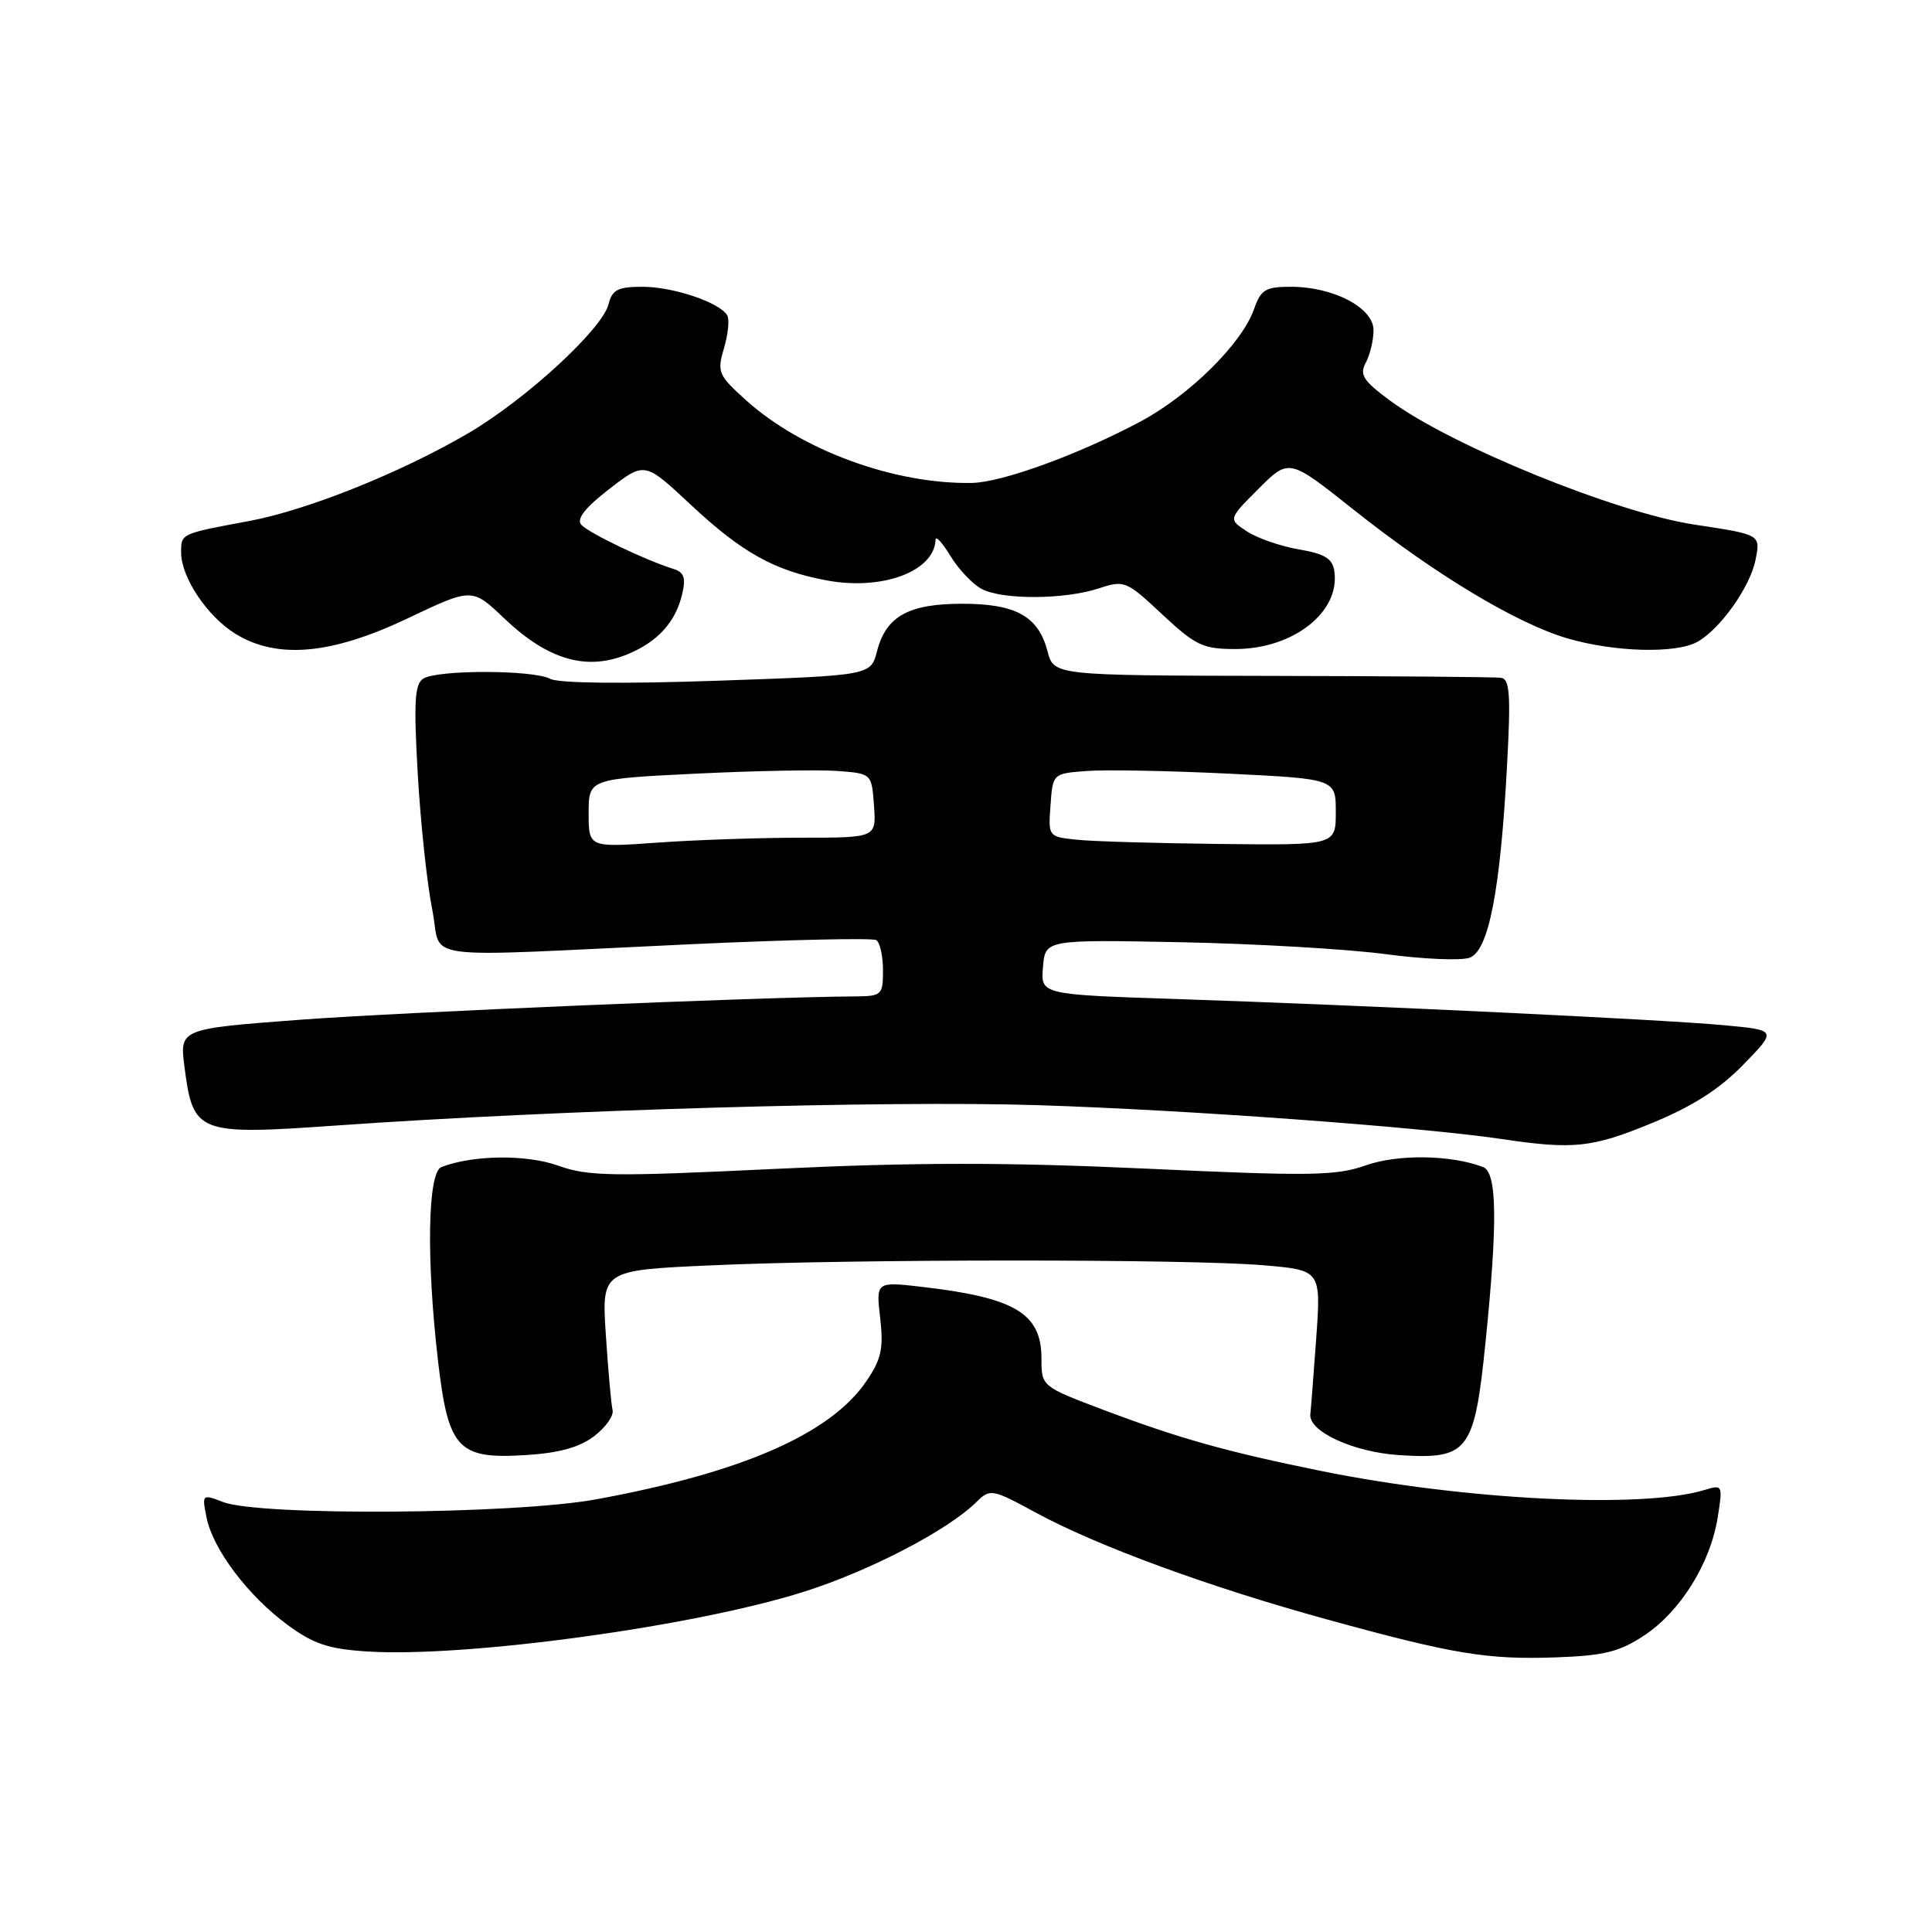 <?xml version="1.0" encoding="UTF-8" standalone="no"?>
<!DOCTYPE svg PUBLIC "-//W3C//DTD SVG 1.1//EN" "http://www.w3.org/Graphics/SVG/1.1/DTD/svg11.dtd" >
<svg xmlns="http://www.w3.org/2000/svg" xmlns:xlink="http://www.w3.org/1999/xlink" version="1.1" viewBox="0 0 256 256">
 <g >
 <path fill="currentColor"
d=" M 217.89 216.69 C 222.66 213.53 226.63 207.16 227.60 201.09 C 228.29 196.78 228.25 196.70 225.90 197.42 C 217.64 199.95 194.15 198.79 175.00 194.90 C 162.54 192.37 156.25 190.60 146.25 186.83 C 138.00 183.71 138.00 183.71 138.00 180.01 C 138.00 174.04 134.52 171.95 122.20 170.52 C 116.07 169.81 116.07 169.81 116.63 174.66 C 117.09 178.68 116.78 180.10 114.81 183.00 C 110.05 190.00 98.38 195.11 79.00 198.67 C 68.14 200.66 34.51 200.90 29.57 199.03 C 26.78 197.96 26.75 197.99 27.37 201.09 C 28.21 205.28 32.86 211.45 38.09 215.30 C 41.55 217.84 43.53 218.50 48.66 218.83 C 61.71 219.66 92.00 215.52 106.51 210.92 C 115.27 208.14 125.56 202.79 129.38 199.03 C 131.21 197.23 131.42 197.27 137.38 200.50 C 145.47 204.88 160.29 210.31 175.86 214.59 C 192.61 219.20 197.05 219.93 206.20 219.61 C 212.57 219.38 214.58 218.88 217.89 216.69 Z  M 78.74 190.29 C 80.26 189.13 81.35 187.58 81.17 186.85 C 80.99 186.12 80.59 181.65 80.28 176.92 C 79.72 168.32 79.72 168.32 94.11 167.67 C 112.61 166.82 157.44 166.81 167.37 167.65 C 175.05 168.30 175.05 168.30 174.40 177.40 C 174.04 182.40 173.69 186.88 173.63 187.34 C 173.28 189.63 179.28 192.42 185.40 192.81 C 194.58 193.40 195.36 192.38 196.84 177.85 C 198.46 161.88 198.37 155.35 196.51 154.64 C 192.28 153.02 185.25 152.91 181.00 154.41 C 177.01 155.81 173.70 155.86 151.88 154.85 C 133.32 154.00 121.24 154.00 102.82 154.88 C 81.05 155.92 77.91 155.88 73.95 154.45 C 69.75 152.95 62.68 153.03 58.49 154.64 C 56.66 155.35 56.47 166.92 58.06 180.50 C 59.42 192.03 60.70 193.38 69.73 192.80 C 74.10 192.53 76.81 191.77 78.74 190.29 Z  M 218.82 148.84 C 224.24 146.62 227.82 144.34 230.98 141.09 C 235.46 136.50 235.46 136.50 228.48 135.85 C 220.36 135.09 181.38 133.23 155.70 132.37 C 137.89 131.78 137.89 131.78 138.20 128.14 C 138.50 124.50 138.50 124.50 156.50 124.85 C 166.40 125.05 178.60 125.76 183.61 126.43 C 188.61 127.10 193.62 127.31 194.74 126.90 C 197.26 125.97 198.80 118.02 199.69 101.44 C 200.20 92.05 200.05 89.97 198.90 89.81 C 198.13 89.70 184.48 89.59 168.57 89.56 C 139.64 89.50 139.64 89.50 138.80 86.29 C 137.59 81.66 134.61 80.00 127.50 80.00 C 120.39 80.00 117.40 81.66 116.21 86.29 C 115.38 89.50 115.38 89.50 95.04 90.20 C 82.61 90.63 74.00 90.54 72.91 89.95 C 70.67 88.75 57.98 88.73 56.09 89.92 C 54.94 90.65 54.81 93.01 55.36 102.66 C 55.74 109.17 56.60 117.20 57.27 120.50 C 58.70 127.47 54.09 126.85 91.86 125.10 C 104.71 124.51 115.63 124.27 116.11 124.57 C 116.60 124.87 117.00 126.67 117.00 128.56 C 117.00 131.86 116.85 132.00 113.25 132.03 C 100.76 132.11 53.02 134.13 39.64 135.13 C 23.79 136.33 23.79 136.33 24.45 141.41 C 25.59 150.21 26.17 150.43 44.65 149.13 C 74.02 147.06 117.36 145.81 137.50 146.44 C 157.17 147.06 188.21 149.33 199.00 150.93 C 208.49 152.34 210.93 152.09 218.82 148.84 Z  M 83.28 86.64 C 87.20 84.98 89.52 82.41 90.39 78.73 C 90.90 76.59 90.65 75.83 89.27 75.40 C 85.44 74.20 77.89 70.57 77.00 69.51 C 76.37 68.75 77.58 67.22 80.75 64.78 C 85.43 61.17 85.43 61.17 91.54 66.89 C 98.31 73.22 102.60 75.61 109.50 76.90 C 116.92 78.29 123.82 75.71 123.97 71.50 C 123.99 70.95 124.88 71.93 125.95 73.69 C 127.02 75.44 128.87 77.39 130.06 78.03 C 132.80 79.50 141.07 79.46 145.61 77.96 C 148.98 76.85 149.25 76.96 154.00 81.41 C 158.43 85.54 159.39 86.00 163.71 86.00 C 171.35 85.99 177.59 81.10 176.81 75.72 C 176.57 74.01 175.57 73.39 172.12 72.80 C 169.71 72.39 166.62 71.32 165.24 70.42 C 162.74 68.79 162.74 68.79 166.77 64.76 C 170.80 60.73 170.80 60.73 179.34 67.52 C 190.10 76.08 201.00 82.64 207.70 84.59 C 213.88 86.40 221.96 86.63 224.85 85.08 C 227.85 83.47 231.89 77.82 232.61 74.21 C 233.29 70.81 233.35 70.85 224.50 69.51 C 214.10 67.93 192.26 59.04 184.23 53.11 C 180.61 50.44 180.11 49.66 180.98 48.04 C 181.54 46.99 182.00 45.06 182.00 43.75 C 182.00 40.79 176.70 38.00 171.06 38.00 C 167.68 38.00 167.07 38.37 166.17 40.95 C 164.58 45.50 157.62 52.39 151.09 55.87 C 142.93 60.22 132.80 63.91 128.82 63.99 C 118.56 64.19 106.22 59.68 98.85 53.03 C 95.16 49.70 94.99 49.31 95.94 46.11 C 96.49 44.24 96.68 42.28 96.35 41.76 C 95.30 40.05 89.17 38.00 85.14 38.00 C 81.87 38.00 81.12 38.39 80.63 40.32 C 79.80 43.63 69.64 52.96 62.04 57.41 C 53.06 62.66 40.71 67.60 33.00 69.04 C 23.88 70.74 24.00 70.69 24.00 73.22 C 24.01 76.53 27.49 81.72 31.24 84.01 C 36.77 87.38 43.93 86.73 54.01 81.94 C 62.55 77.88 62.55 77.88 66.79 81.92 C 72.65 87.49 77.79 88.96 83.28 86.64 Z  M 78.00 107.75 C 78.00 103.21 78.00 103.21 92.25 102.51 C 100.09 102.13 108.53 101.97 111.00 102.16 C 115.50 102.50 115.50 102.50 115.81 106.75 C 116.11 111.00 116.11 111.00 106.21 111.00 C 100.76 111.00 92.19 111.29 87.15 111.65 C 78.00 112.30 78.00 112.30 78.00 107.75 Z  M 142.70 111.27 C 138.90 110.87 138.89 110.86 139.20 106.69 C 139.50 102.50 139.50 102.50 144.00 102.16 C 146.47 101.97 154.91 102.13 162.75 102.51 C 177.00 103.21 177.00 103.21 177.00 107.60 C 177.00 112.00 177.00 112.00 161.75 111.83 C 153.36 111.74 144.79 111.49 142.70 111.27 Z "/>
</g>
</svg>